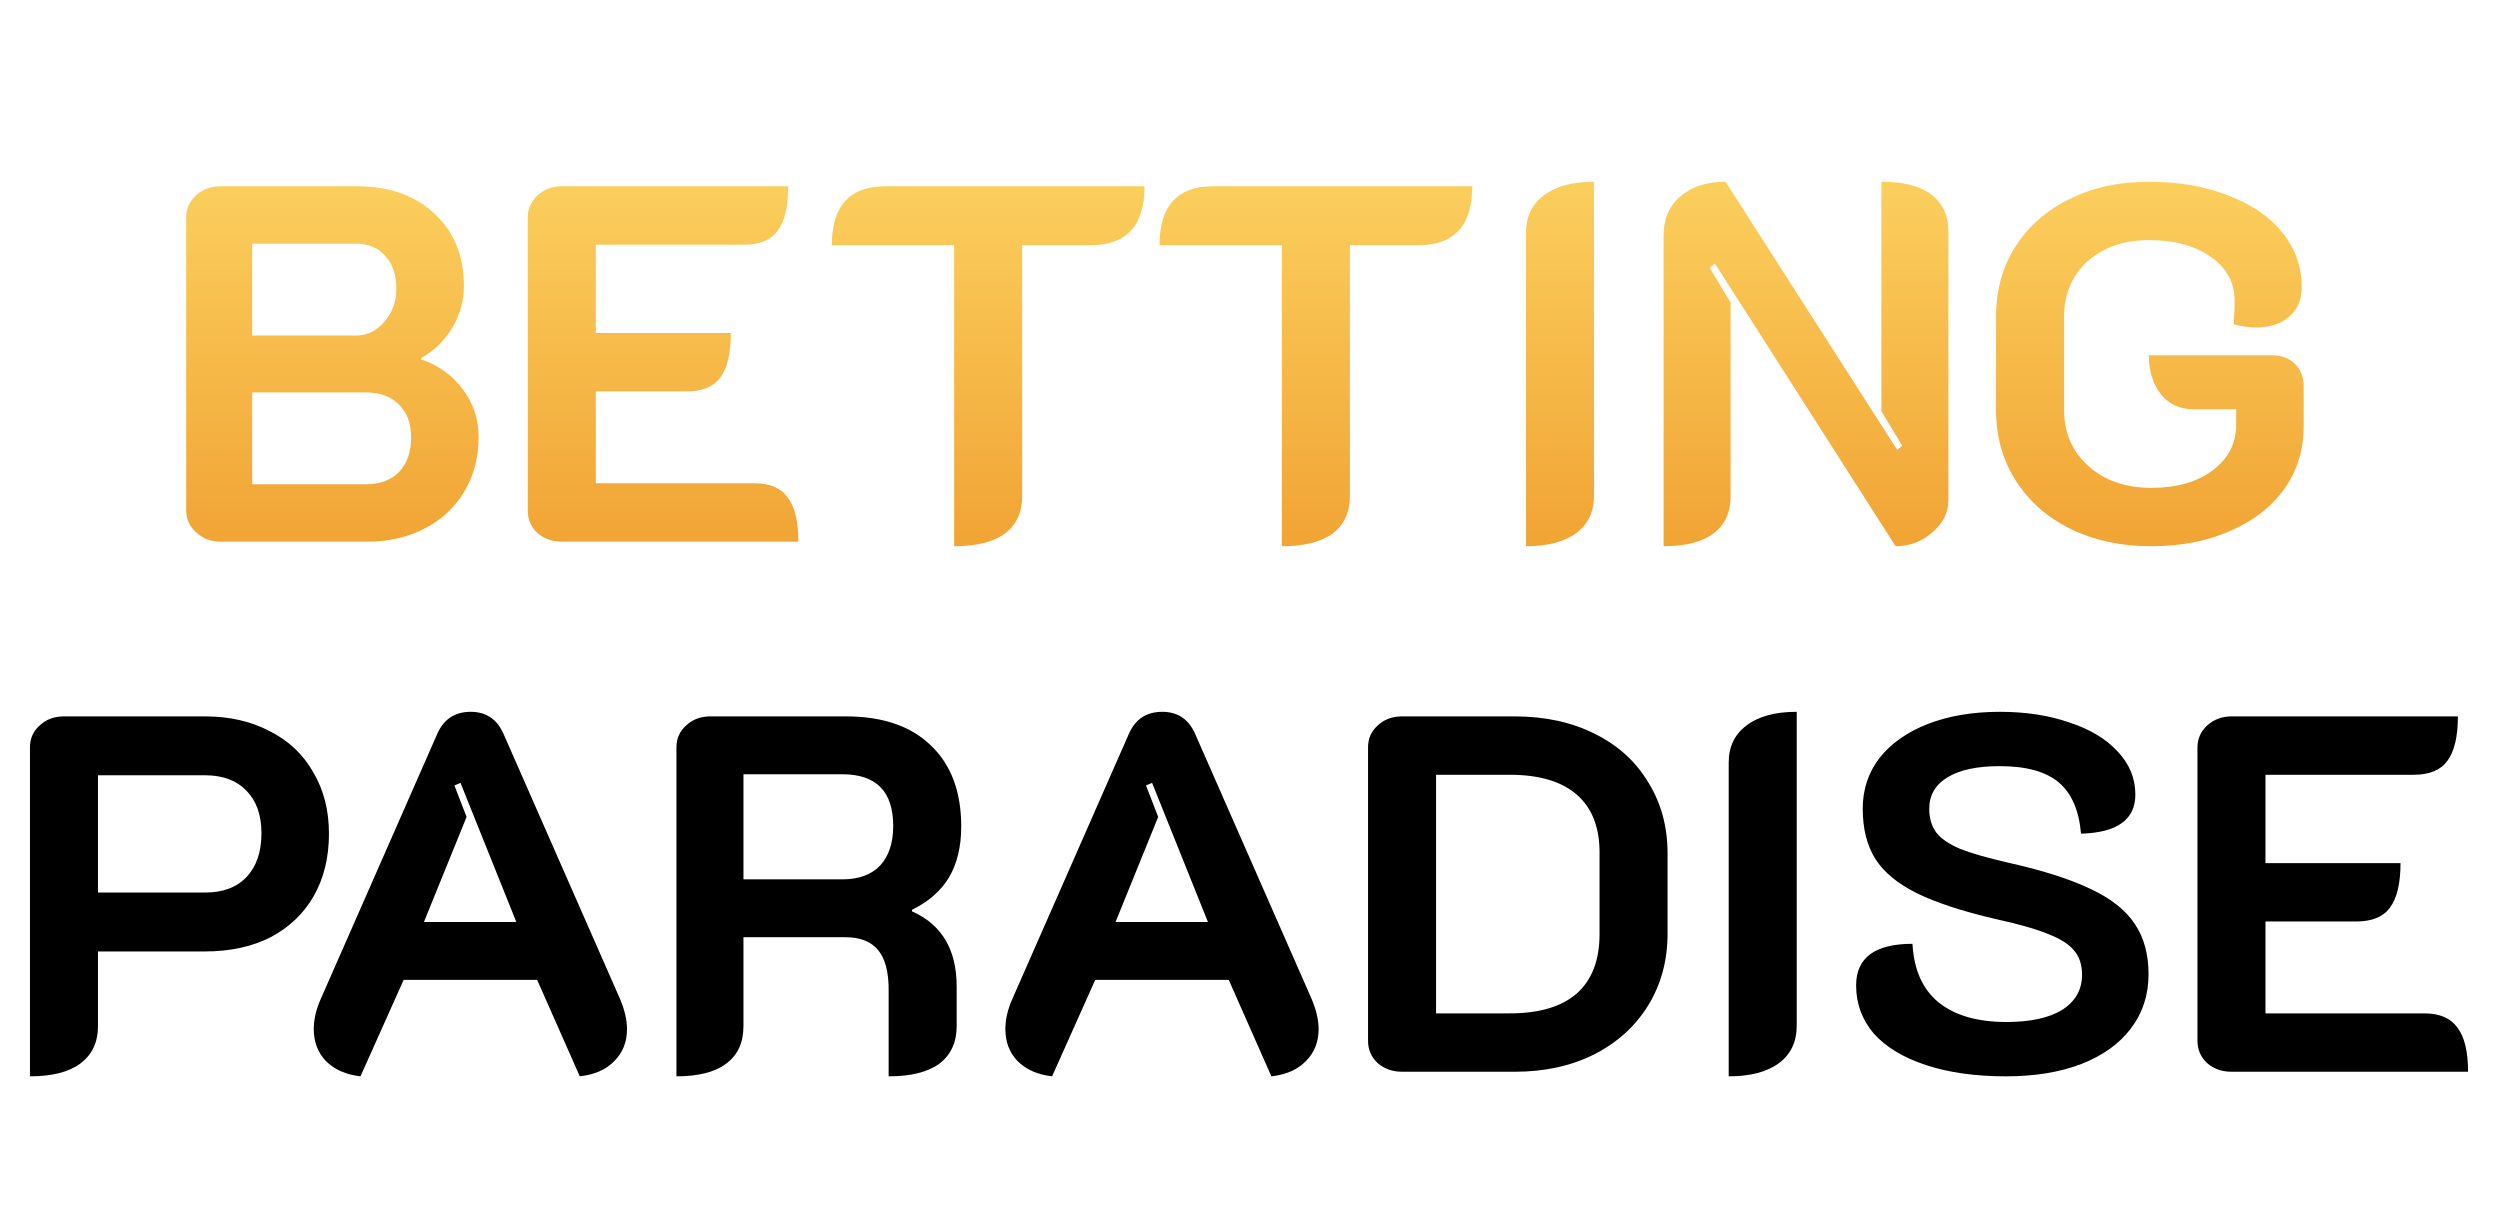 <svg width="120" height="58" viewBox="0 0 120 58" fill="none" xmlns="http://www.w3.org/2000/svg">
<path d="M10.57 26C10.132 26 9.75 25.854 9.425 25.561C9.1 25.269 8.938 24.92 8.938 24.514V10.429C8.938 10.023 9.092 9.673 9.401 9.381C9.726 9.089 10.116 8.942 10.57 8.942H17.125C18.685 8.942 19.928 9.381 20.854 10.258C21.796 11.119 22.267 12.281 22.267 13.743C22.267 14.441 22.08 15.107 21.707 15.741C21.333 16.358 20.837 16.838 20.22 17.179V17.252C21.065 17.544 21.731 18.023 22.218 18.69C22.722 19.356 22.974 20.119 22.974 20.98C22.974 21.955 22.746 22.824 22.291 23.588C21.837 24.351 21.203 24.944 20.391 25.366C19.578 25.789 18.652 26 17.613 26H10.57ZM17.077 16.107C17.613 16.107 18.068 15.887 18.441 15.449C18.831 15.01 19.026 14.482 19.026 13.865C19.026 13.199 18.847 12.671 18.49 12.281C18.149 11.891 17.678 11.696 17.077 11.696H12.106V16.107H17.077ZM17.564 23.246C18.23 23.246 18.758 23.052 19.148 22.662C19.538 22.255 19.733 21.703 19.733 21.005C19.733 20.322 19.538 19.794 19.148 19.421C18.774 19.031 18.246 18.836 17.564 18.836H12.106V23.246H17.564ZM25.334 10.429C25.334 10.023 25.488 9.673 25.797 9.381C26.122 9.089 26.512 8.942 26.966 8.942H37.835C37.835 9.917 37.664 10.632 37.323 11.087C36.998 11.525 36.462 11.745 35.715 11.745H28.599V15.985H35.081C35.081 16.959 34.91 17.674 34.569 18.129C34.245 18.568 33.708 18.787 32.961 18.787H28.599V23.198H36.226C36.957 23.198 37.485 23.425 37.81 23.88C38.151 24.319 38.322 25.025 38.322 26H26.966C26.512 26 26.122 25.862 25.797 25.586C25.488 25.293 25.334 24.936 25.334 24.514V10.429ZM45.8 11.769H39.928C39.928 9.885 40.78 8.942 42.486 8.942H54.938C54.938 10.827 54.077 11.769 52.355 11.769H49.066V23.807C49.066 24.587 48.789 25.188 48.237 25.61C47.685 26.016 46.872 26.219 45.8 26.219V11.769ZM61.53 11.769H55.657C55.657 9.885 56.51 8.942 58.216 8.942H70.668C70.668 10.827 69.807 11.769 68.085 11.769H64.795V23.807C64.795 24.587 64.519 25.188 63.967 25.61C63.414 26.016 62.602 26.219 61.53 26.219V11.769ZM73.249 11.16C73.249 10.396 73.533 9.803 74.102 9.381C74.67 8.942 75.474 8.723 76.514 8.723V23.782C76.514 24.562 76.23 25.163 75.661 25.586C75.093 26.008 74.288 26.219 73.249 26.219V11.16ZM79.853 11.306C79.853 10.51 80.121 9.885 80.657 9.43C81.193 8.959 81.916 8.723 82.826 8.723L91.062 21.589L91.306 21.394L90.307 19.737V8.723C91.363 8.723 92.159 8.926 92.695 9.332C93.247 9.738 93.523 10.339 93.523 11.135V24.002C93.523 24.603 93.263 25.123 92.743 25.561C92.24 26 91.655 26.219 90.989 26.219L82.314 12.646L82.07 12.866L83.069 14.523V23.807C83.069 24.603 82.793 25.204 82.241 25.61C81.705 26.016 80.909 26.219 79.853 26.219V11.306ZM103.267 26.219C101.821 26.219 100.53 25.943 99.392 25.391C98.271 24.838 97.394 24.067 96.761 23.076C96.127 22.085 95.81 20.956 95.81 19.689V15.205C95.81 13.938 96.119 12.817 96.736 11.842C97.37 10.851 98.239 10.088 99.344 9.552C100.448 8.999 101.715 8.723 103.145 8.723C104.575 8.723 105.842 8.942 106.946 9.381C108.067 9.803 108.937 10.396 109.554 11.16C110.171 11.923 110.48 12.801 110.48 13.792C110.48 14.393 110.277 14.864 109.871 15.205C109.481 15.546 108.953 15.717 108.287 15.717C107.962 15.717 107.604 15.668 107.215 15.57C107.247 15.181 107.263 14.799 107.263 14.425C107.263 13.564 106.881 12.866 106.118 12.329C105.354 11.793 104.363 11.525 103.145 11.525C101.943 11.525 100.96 11.867 100.197 12.549C99.449 13.231 99.076 14.117 99.076 15.205V19.689C99.076 20.777 99.466 21.671 100.245 22.369C101.025 23.068 102.032 23.417 103.267 23.417C104.469 23.417 105.444 23.141 106.191 22.588C106.955 22.02 107.336 21.289 107.336 20.395V19.64H105.241C104.623 19.64 104.12 19.404 103.73 18.933C103.34 18.446 103.145 17.82 103.145 17.057H109.067C109.521 17.057 109.887 17.195 110.163 17.471C110.439 17.747 110.577 18.113 110.577 18.568V20.468C110.577 21.589 110.269 22.588 109.651 23.466C109.034 24.327 108.165 25.001 107.044 25.488C105.939 25.976 104.68 26.219 103.267 26.219Z" fill="url(#paint0_linear_1_39)"/>
<path d="M1.438 35.873C1.438 35.451 1.592 35.101 1.901 34.825C2.209 34.533 2.599 34.387 3.07 34.387H9.845C11.014 34.387 12.046 34.622 12.94 35.093C13.849 35.548 14.548 36.206 15.035 37.067C15.539 37.912 15.79 38.895 15.79 40.016C15.79 41.153 15.547 42.152 15.059 43.013C14.572 43.858 13.882 44.516 12.988 44.987C12.095 45.442 11.047 45.669 9.845 45.669H4.703V49.251C4.703 50.031 4.419 50.632 3.85 51.054C3.298 51.461 2.494 51.664 1.438 51.664V35.873ZM9.845 42.842C10.706 42.842 11.372 42.59 11.843 42.087C12.314 41.583 12.55 40.885 12.55 39.991C12.55 39.114 12.306 38.432 11.819 37.944C11.347 37.457 10.69 37.213 9.845 37.213H4.703V42.842H9.845ZM17.303 51.664C16.605 51.582 16.052 51.339 15.646 50.932C15.256 50.526 15.061 50.015 15.061 49.397C15.061 48.926 15.175 48.439 15.403 47.935L20.983 35.239C21.291 34.525 21.828 34.167 22.591 34.167C23.338 34.167 23.866 34.525 24.175 35.239L29.755 47.935C29.983 48.471 30.096 48.959 30.096 49.397C30.096 50.015 29.893 50.526 29.487 50.932C29.097 51.339 28.545 51.582 27.83 51.664L25.783 47.034H19.375L17.303 51.664ZM24.784 44.256L22.104 37.579L21.811 37.701L22.396 39.212L20.349 44.256H24.784ZM32.469 35.873C32.469 35.451 32.623 35.101 32.932 34.825C33.241 34.533 33.63 34.387 34.102 34.387H40.608C42.362 34.387 43.719 34.85 44.677 35.776C45.652 36.702 46.139 38.001 46.139 39.675C46.139 40.633 45.945 41.445 45.555 42.111C45.165 42.761 44.572 43.281 43.776 43.671V43.744C45.205 44.377 45.92 45.58 45.92 47.35V49.251C45.92 50.031 45.644 50.632 45.092 51.054C44.539 51.461 43.727 51.664 42.655 51.664V47.497C42.655 46.636 42.484 46.002 42.143 45.596C41.802 45.19 41.282 44.987 40.584 44.987H35.686V49.251C35.686 50.047 35.409 50.648 34.857 51.054C34.321 51.461 33.525 51.664 32.469 51.664V35.873ZM40.437 42.209C41.217 42.209 41.818 41.989 42.241 41.551C42.663 41.096 42.874 40.462 42.874 39.65C42.874 37.993 42.062 37.165 40.437 37.165H35.686V42.209H40.437ZM50.5 51.664C49.801 51.582 49.249 51.339 48.843 50.932C48.453 50.526 48.258 50.015 48.258 49.397C48.258 48.926 48.372 48.439 48.599 47.935L54.18 35.239C54.488 34.525 55.024 34.167 55.788 34.167C56.535 34.167 57.063 34.525 57.372 35.239L62.952 47.935C63.18 48.471 63.293 48.959 63.293 49.397C63.293 50.015 63.09 50.526 62.684 50.932C62.294 51.339 61.742 51.582 61.027 51.664L58.98 47.034H52.571L50.5 51.664ZM57.981 44.256L55.301 37.579L55.008 37.701L55.593 39.212L53.546 44.256H57.981ZM67.299 51.444C66.844 51.444 66.454 51.306 66.129 51.03C65.82 50.738 65.666 50.38 65.666 49.958V35.873C65.666 35.451 65.82 35.101 66.129 34.825C66.437 34.533 66.827 34.387 67.299 34.387H72.708C74.154 34.387 75.429 34.663 76.534 35.215C77.655 35.767 78.516 36.547 79.117 37.554C79.734 38.545 80.043 39.683 80.043 40.966V44.816C80.043 46.099 79.734 47.245 79.117 48.252C78.5 49.259 77.63 50.047 76.51 50.616C75.405 51.168 74.138 51.444 72.708 51.444H67.299ZM72.465 48.642C73.878 48.642 74.95 48.325 75.681 47.692C76.412 47.042 76.778 46.091 76.778 44.84V40.917C76.778 39.699 76.412 38.773 75.681 38.139C74.95 37.506 73.878 37.189 72.465 37.189H68.931V48.642H72.465ZM82.978 36.604C82.978 35.841 83.262 35.248 83.831 34.825C84.399 34.387 85.203 34.167 86.243 34.167V49.227C86.243 50.007 85.959 50.608 85.39 51.03C84.822 51.452 84.017 51.664 82.978 51.664V36.604ZM96.283 51.664C94.821 51.664 93.546 51.485 92.457 51.127C91.369 50.77 90.532 50.267 89.947 49.617C89.379 48.951 89.094 48.179 89.094 47.302C89.094 45.97 89.996 45.303 91.799 45.303C91.864 46.538 92.278 47.472 93.042 48.106C93.822 48.739 94.91 49.056 96.307 49.056C97.461 49.056 98.354 48.861 98.988 48.471C99.621 48.065 99.938 47.505 99.938 46.79C99.938 46.319 99.816 45.937 99.573 45.645C99.329 45.336 98.915 45.068 98.33 44.84C97.745 44.597 96.892 44.353 95.771 44.109C94.179 43.736 92.92 43.322 91.994 42.867C91.085 42.412 90.427 41.868 90.02 41.234C89.614 40.584 89.411 39.78 89.411 38.822C89.411 37.896 89.679 37.083 90.215 36.385C90.768 35.686 91.539 35.142 92.53 34.752C93.537 34.362 94.691 34.167 95.991 34.167C97.242 34.167 98.354 34.338 99.329 34.679C100.32 35.004 101.092 35.467 101.644 36.068C102.213 36.669 102.497 37.359 102.497 38.139C102.497 39.341 101.628 39.967 99.889 40.016C99.792 38.895 99.435 38.074 98.817 37.554C98.2 37.035 97.258 36.775 95.991 36.775C94.902 36.775 94.066 36.953 93.481 37.311C92.896 37.668 92.603 38.172 92.603 38.822C92.603 39.276 92.717 39.658 92.945 39.967C93.172 40.259 93.554 40.519 94.09 40.747C94.626 40.958 95.389 41.177 96.38 41.405C98.054 41.778 99.378 42.201 100.352 42.672C101.327 43.127 102.034 43.687 102.473 44.353C102.911 45.003 103.13 45.807 103.13 46.766C103.13 47.757 102.846 48.626 102.278 49.373C101.725 50.104 100.929 50.673 99.889 51.079C98.866 51.469 97.664 51.664 96.283 51.664ZM105.478 35.873C105.478 35.467 105.632 35.118 105.941 34.825C106.266 34.533 106.656 34.387 107.111 34.387H117.979C117.979 35.361 117.808 36.076 117.467 36.531C117.142 36.97 116.606 37.189 115.859 37.189H108.743V41.429H115.225C115.225 42.404 115.055 43.118 114.714 43.573C114.389 44.012 113.853 44.231 113.105 44.231H108.743V48.642H116.371C117.102 48.642 117.63 48.869 117.955 49.324C118.296 49.763 118.466 50.47 118.466 51.444H107.111C106.656 51.444 106.266 51.306 105.941 51.03C105.632 50.738 105.478 50.38 105.478 49.958V35.873Z" fill="black"/>
<defs>
<linearGradient id="paint0_linear_1_39" x1="59.786" y1="6.925" x2="59.786" y2="25.791" gradientUnits="userSpaceOnUse">
<stop stop-color="#FCD361"/>
<stop offset="1" stop-color="#F1A535"/>
</linearGradient>
</defs>
</svg>
